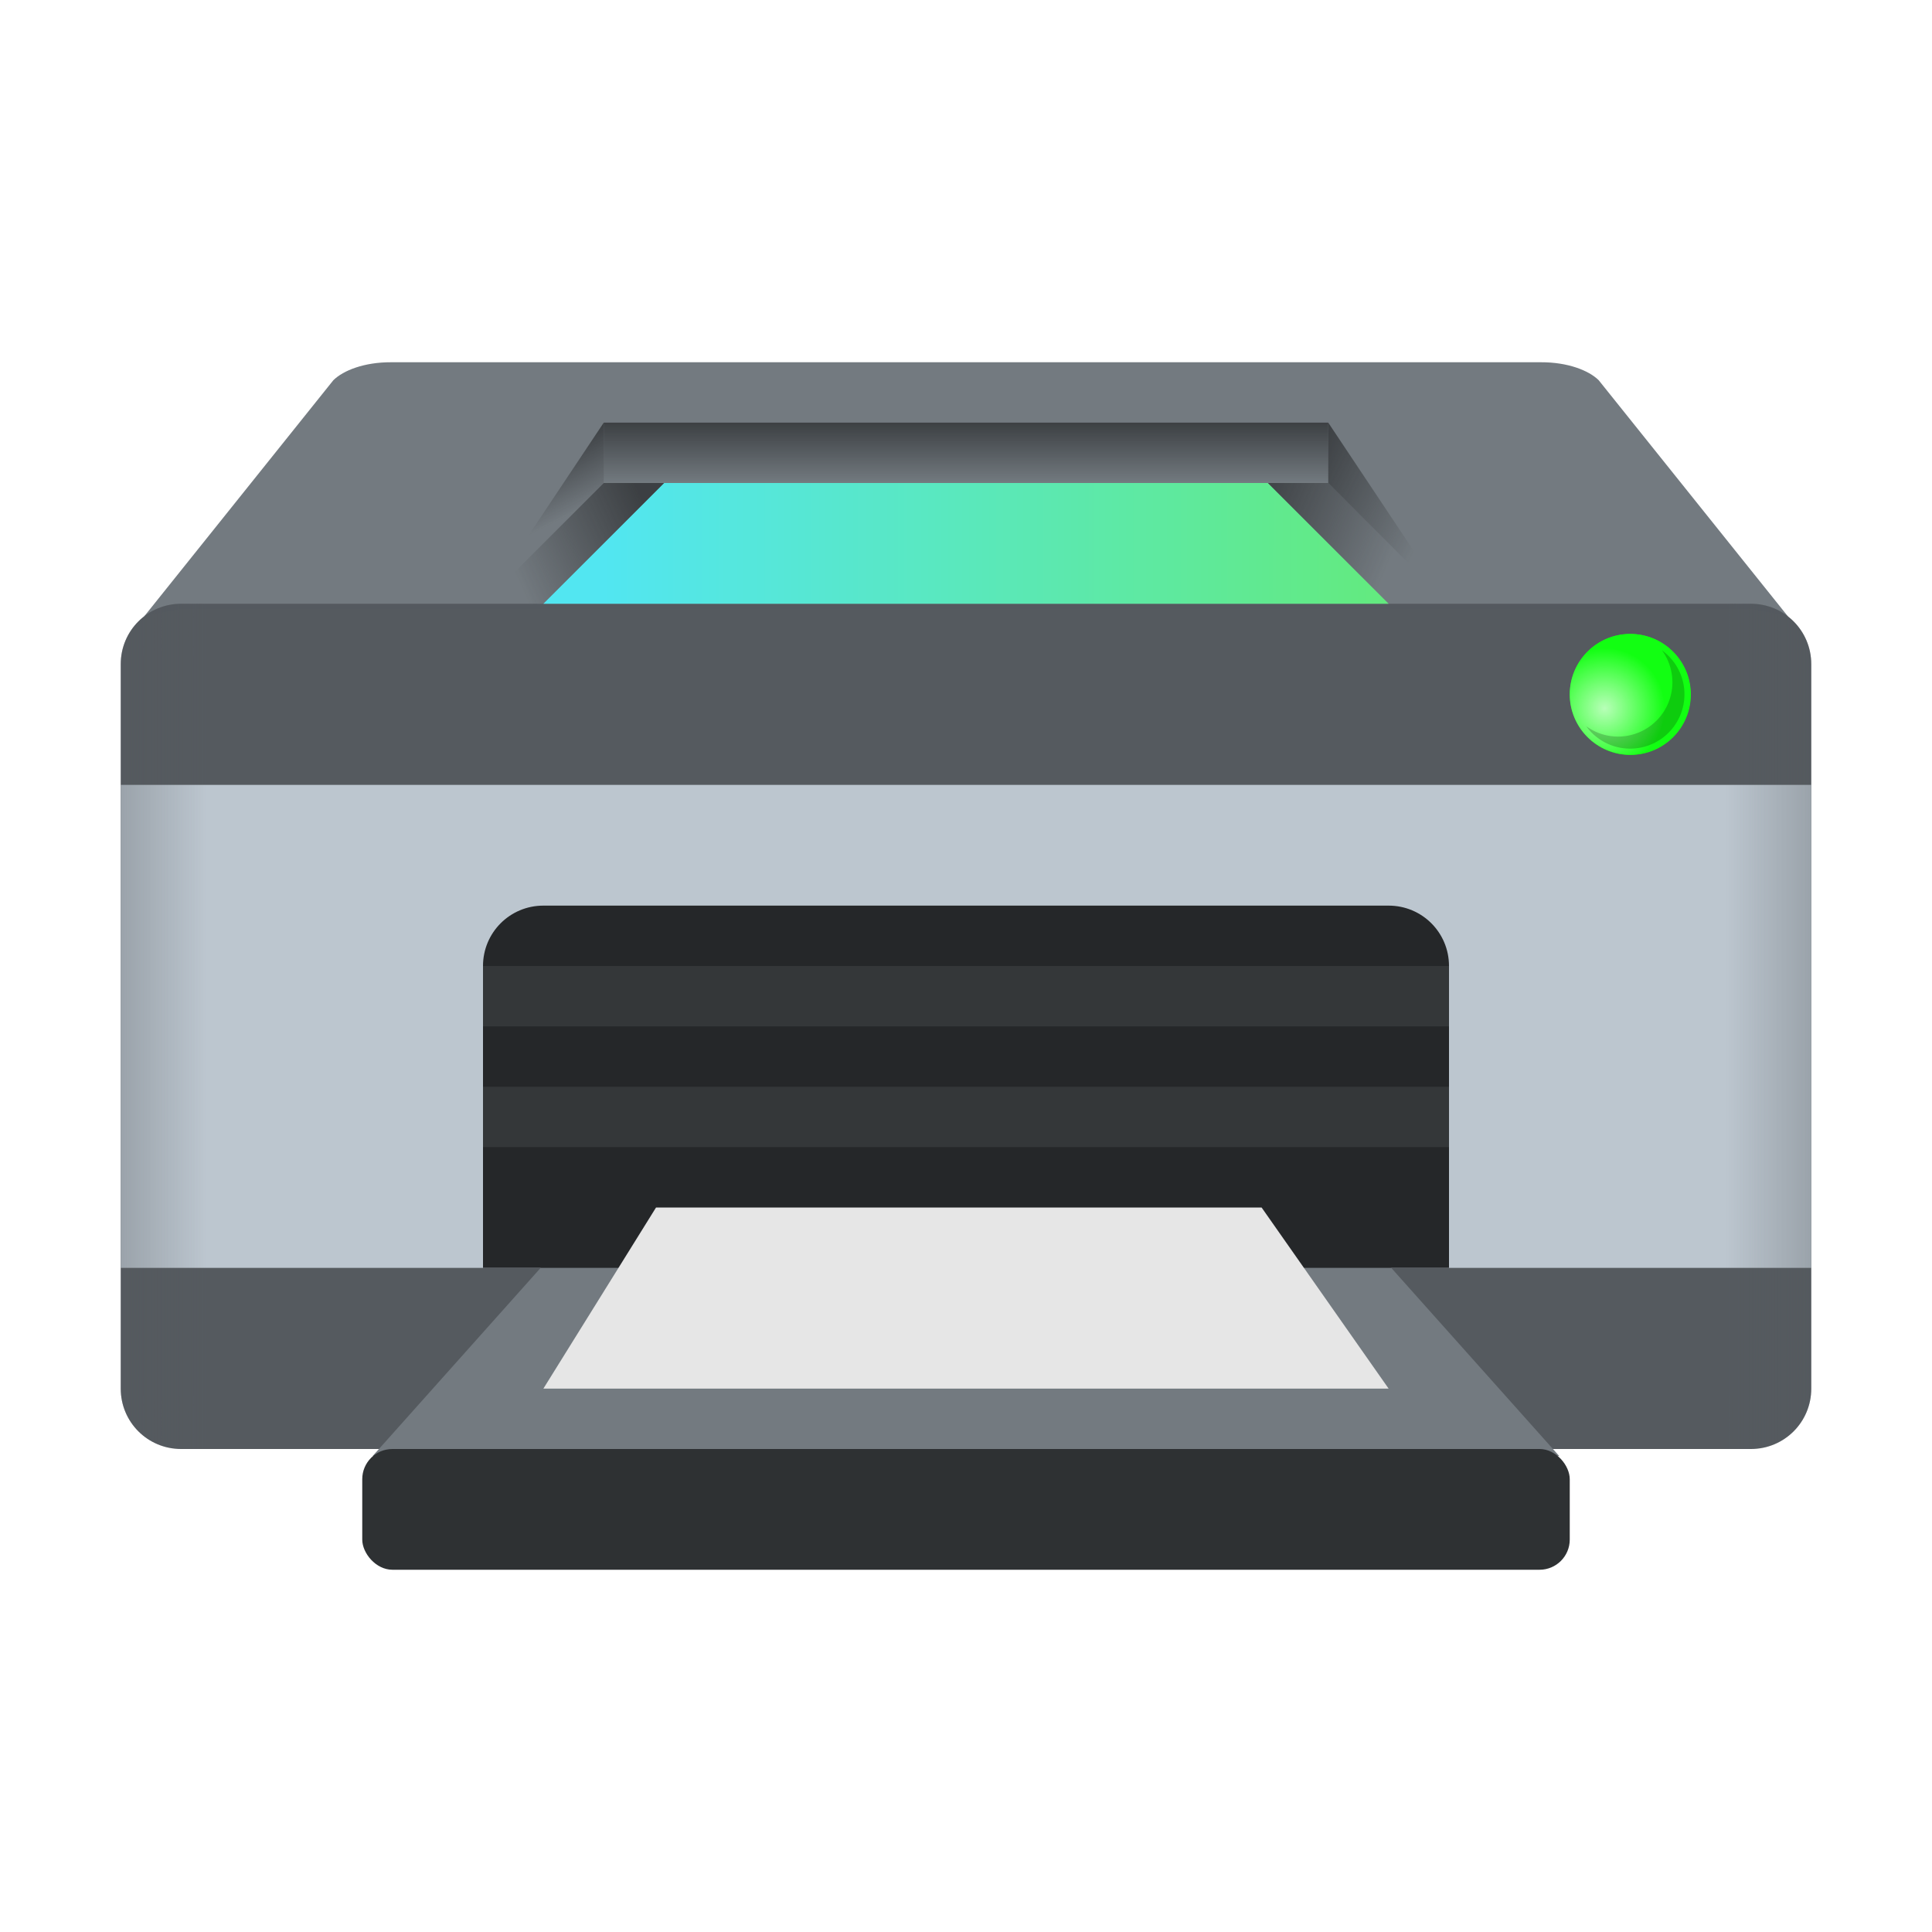 <?xml version="1.0" encoding="UTF-8" standalone="no"?>
<!-- Created with Inkscape (http://www.inkscape.org/) -->

<svg
   width="32"
   height="32"
   viewBox="0 0 32 32"
   version="1.1"
   id="svg5"
   inkscape:version="1.2.1 (9c6d41e410, 2022-07-14, custom)"
   sodipodi:docname="cups.svg"
   xmlns:inkscape="http://www.inkscape.org/namespaces/inkscape"
   xmlns:sodipodi="http://sodipodi.sourceforge.net/DTD/sodipodi-0.dtd"
   xmlns:xlink="http://www.w3.org/1999/xlink"
   xmlns="http://www.w3.org/2000/svg"
   xmlns:svg="http://www.w3.org/2000/svg">
  <sodipodi:namedview
     id="namedview7"
     pagecolor="#ffffff"
     bordercolor="#666666"
     borderopacity="1.0"
     inkscape:pageshadow="2"
     inkscape:pageopacity="0.0"
     inkscape:pagecheckerboard="0"
     inkscape:document-units="px"
     showgrid="false"
     units="px"
     inkscape:zoom="24.8125"
     inkscape:cx="12.09068"
     inkscape:cy="16"
     inkscape:window-width="1920"
     inkscape:window-height="1029"
     inkscape:window-x="0"
     inkscape:window-y="0"
     inkscape:window-maximized="1"
     inkscape:current-layer="svg5"
     inkscape:showpageshadow="2"
     inkscape:deskcolor="#d1d1d1" />
  <defs
     id="defs2">
    <linearGradient
       inkscape:collect="always"
       xlink:href="#linearGradient88582"
       id="linearGradient88584"
       x1="42"
       y1="14"
       x2="42"
       y2="16"
       gradientUnits="userSpaceOnUse"
       gradientTransform="matrix(0.545,0,0,0.5,-0.909,-4.2449436e-5)" />
    <linearGradient
       inkscape:collect="always"
       id="linearGradient88582">
      <stop
         style="stop-color:#252729;stop-opacity:1;"
         offset="0"
         id="stop88578" />
      <stop
         style="stop-color:#252729;stop-opacity:0;"
         offset="1"
         id="stop88580" />
    </linearGradient>
    <linearGradient
       inkscape:collect="always"
       xlink:href="#linearGradient6037"
       id="linearGradient6039"
       x1="19.655"
       y1="26.229"
       x2="45.655"
       y2="26.229"
       gradientUnits="userSpaceOnUse"
       gradientTransform="matrix(0.5,0,0,0.8,0.173,-11.983)" />
    <linearGradient
       inkscape:collect="always"
       id="linearGradient6037">
      <stop
         style="stop-color:#52e6f1;stop-opacity:1;"
         offset="0"
         id="stop6033" />
      <stop
         style="stop-color:#63ea7e;stop-opacity:1"
         offset="1"
         id="stop6035" />
    </linearGradient>
    <linearGradient
       inkscape:collect="always"
       xlink:href="#linearGradient90436"
       id="linearGradient90438"
       x1="-2"
       y1="32.5"
       x2="66"
       y2="32.5"
       gradientUnits="userSpaceOnUse"
       gradientTransform="matrix(0.5,0,0,0.5,1.3e-7,0.5)" />
    <linearGradient
       inkscape:collect="always"
       id="linearGradient90436">
      <stop
         style="stop-color:#54595e;stop-opacity:1;"
         offset="0"
         id="stop90432" />
      <stop
         style="stop-color:#54595e;stop-opacity:0"
         offset="0.13"
         id="stop91018" />
      <stop
         style="stop-color:#54595e;stop-opacity:0"
         offset="0.87"
         id="stop90760" />
      <stop
         style="stop-color:#54595e;stop-opacity:1"
         offset="1"
         id="stop90434" />
    </linearGradient>
    <linearGradient
       inkscape:collect="always"
       xlink:href="#linearGradient88582"
       id="linearGradient89668"
       x1="23.75"
       y1="16"
       x2="20.25"
       y2="18.5"
       gradientUnits="userSpaceOnUse"
       gradientTransform="matrix(0.5,0,0,0.8,-1.375,-4.8)" />
    <linearGradient
       inkscape:collect="always"
       xlink:href="#linearGradient88582"
       id="linearGradient89459"
       x1="40.088"
       y1="15.424"
       x2="43.838"
       y2="17.924"
       gradientUnits="userSpaceOnUse"
       gradientTransform="matrix(0.5,0,0,0.8,1,-4.8)" />
    <linearGradient
       inkscape:collect="always"
       xlink:href="#linearGradient88582"
       id="linearGradient90013"
       x1="22.5"
       y1="14"
       x2="23.5"
       y2="16"
       gradientUnits="userSpaceOnUse"
       gradientTransform="matrix(0.5,0,0,0.5,-1.25,-4.1649436e-5)" />
    <linearGradient
       inkscape:collect="always"
       xlink:href="#linearGradient88582"
       id="linearGradient90274"
       x1="42"
       y1="14"
       x2="46"
       y2="16"
       gradientUnits="userSpaceOnUse"
       gradientTransform="matrix(0.5,0,0,0.5,1,-4.1649436e-5)" />
    <radialGradient
       inkscape:collect="always"
       xlink:href="#linearGradient50337"
       id="radialGradient50339"
       cx="3.556"
       cy="10.339"
       fx="3.556"
       fy="10.339"
       r="0.661"
       gradientUnits="userSpaceOnUse"
       gradientTransform="matrix(1.512,0,0,1.512,21.2,-3.9)" />
    <linearGradient
       inkscape:collect="always"
       id="linearGradient50337">
      <stop
         style="stop-color:#ffffff;stop-opacity:1;"
         offset="0"
         id="stop50333" />
      <stop
         style="stop-color:#ffffff;stop-opacity:0;"
         offset="1"
         id="stop50335" />
    </linearGradient>
    <filter
       inkscape:collect="always"
       style="color-interpolation-filters:sRGB"
       id="filter1057"
       x="-0.3"
       y="-0.3"
       width="1.6"
       height="1.6">
      <feGaussianBlur
         inkscape:collect="always"
         stdDeviation="0.066"
         id="feGaussianBlur1059" />
    </filter>
  </defs>
  <path
     id="rect31485"
     style="fill:#737a80;fill-opacity:1;stroke-width:1;stroke-linecap:round;stroke-linejoin:round;stroke-dasharray:12, 1"
     d="M 6.479,6 C 6.033,5.998 5.685,6.136 5.521,6.298 L 2.386,10.212 3,10.088 h 6 14 6 l 0.616,0.124 -3.137,-3.915 C 26.315,6.136 25.967,5.998 25.521,6 Z"
     sodipodi:nodetypes="ccccccccccc" />
  <path
     id="rect849-3"
     style="fill:#555a5f;fill-opacity:0.996;stroke-width:1;stroke-linecap:round;stroke-linejoin:round;stroke-dasharray:12, 1"
     d="M 3,10 H 29 c 0.554,0 1,0.446 1,1 V 23 c 0,0.554 -0.446,1 -1,1 H 3 C 2.446,24 2,23.554 2,23 V 11 C 2,10.446 2.446,10 3,10 Z"
     sodipodi:nodetypes="sssssssss" />
  <rect
     style="opacity:0.7;fill:url(#linearGradient88584);fill-opacity:1;stroke-width:1.044;stroke-linecap:round;stroke-linejoin:round;stroke-dasharray:12.534, 1.044"
     id="rect88496"
     width="12"
     height="1"
     x="10"
     y="7" />
  <path
     id="rect849"
     style="fill:url(#linearGradient6039);fill-opacity:1;stroke-width:1.414;stroke-linecap:round;stroke-linejoin:round;stroke-dasharray:16.971, 1.414"
     d="m 11,8 h 10 l 2,2 H 9 Z"
     sodipodi:nodetypes="ccccc" />
  <rect
     style="fill:#bcc6cf;fill-opacity:1;stroke-width:0.943;stroke-linecap:round;stroke-linejoin:round;stroke-dasharray:11.314, 0.943"
     id="rect50762"
     width="28"
     height="8"
     x="2"
     y="13" />
  <path
     id="rect41096"
     style="fill:url(#linearGradient90438);fill-opacity:1;stroke-width:0.983;stroke-linecap:round;stroke-linejoin:round;stroke-dasharray:11.791, 0.983"
     d="M 3,10 H 29 C 29.554,10 30,10.446 30,11 V 23 c 0,0.554 -0.446,1 -1,1 H 3 c -0.554,0 -1,-0.446 -1,-1 V 11 c 0,-0.554 0.446,-1 1,-1 z"
     sodipodi:nodetypes="sssssssss" />
  <path
     id="rect31485-7"
     style="fill:#737a80;fill-opacity:1;stroke-width:1;stroke-linecap:round;stroke-linejoin:round;stroke-dasharray:12, 1"
     d="m 10.092,20.5 c -0.445,-0.003 -0.793,0.136 -0.957,0.298 l -2.964,3.32 0.442,-0.03 h 9.386 9.386 l 0.442,0.03 -2.964,-3.32 C 22.701,20.636 22.353,20.498 21.908,20.5 h -5.908 z"
     sodipodi:nodetypes="ccccccccccc" />
  <rect
     style="fill:#2e3133;fill-opacity:1;stroke-width:0.995;stroke-linecap:round;stroke-linejoin:round;stroke-dasharray:11.946, 0.995"
     id="rect42697"
     width="20"
     height="2"
     x="6"
     y="24"
     ry="0.5" />
  <path
     id="rect86402"
     style="fill:#252729;stroke-width:0.97;stroke-linecap:round;stroke-linejoin:round;stroke-dasharray:11.642, 0.97"
     d="M 9,15 H 23 c 0.554,0 1,0.446 1,1 V 21 H 8 v -5 c 0,-0.554 0.446,-1 1,-1 z"
     sodipodi:nodetypes="sssccss" />
  <path
     id="rect88864"
     style="opacity:0.7;fill:url(#linearGradient89668);fill-opacity:1;stroke-width:1.265;stroke-linecap:round;stroke-linejoin:round;stroke-dasharray:15.179, 1.265"
     d="m 10,8 h 1 L 9,10 H 8 Z"
     sodipodi:nodetypes="ccccc" />
  <path
     id="rect88864-3"
     style="opacity:0.7;fill:url(#linearGradient89459);fill-opacity:1;stroke-width:1.265;stroke-linecap:round;stroke-linejoin:round;stroke-dasharray:15.179, 1.265"
     d="m 22,8 h -1 l 2,2 h 1 z"
     sodipodi:nodetypes="ccccc" />
  <path
     id="rect89966"
     style="opacity:0.7;fill:url(#linearGradient90013);fill-opacity:1;stroke-width:1;stroke-linecap:round;stroke-linejoin:round;stroke-dasharray:12, 1"
     d="M 10,7 V 8 L 8,10 Z"
     sodipodi:nodetypes="cccc" />
  <path
     id="rect90037"
     style="opacity:0.7;fill:url(#linearGradient90274);fill-opacity:1;stroke-width:1;stroke-linecap:round;stroke-linejoin:round;stroke-dasharray:12, 1"
     d="m 22,7 2,3 -2,-2 z"
     sodipodi:nodetypes="cccc" />
  <rect
     style="fill:#343739;fill-opacity:1;stroke-width:0.61;stroke-linecap:round;stroke-linejoin:round;stroke-dasharray:7.319, 0.61"
     id="rect91801"
     width="16"
     height="1"
     x="8"
     y="16" />
  <rect
     style="fill:#343739;fill-opacity:1;stroke-width:0.816;stroke-linecap:round;stroke-linejoin:round;stroke-dasharray:9.798, 0.816"
     id="rect96780"
     width="16"
     height="1"
     x="8"
     y="18" />
  <path
     id="rect96884"
     style="fill:#e6e6e6;stroke-width:1.087;stroke-linecap:round;stroke-linejoin:round;stroke-dasharray:13.045, 1.087"
     d="m 10.866,20 h 10.03 l 2.104,3 H 9 Z"
     sodipodi:nodetypes="ccccc" />
  <circle
     style="fill:#12ff12;fill-opacity:1;stroke-width:0.229;stroke-linecap:round;stroke-linejoin:round;stroke-dasharray:2.748, 0.229;filter:url(#filter1057)"
     id="path25907"
     cx="7.144"
     cy="3.043"
     r="0.265"
     transform="scale(3.78)" />
  <circle
     style="fill:#12ff12;fill-opacity:1;stroke-width:0.8;stroke-linecap:round;stroke-linejoin:round;stroke-dasharray:9.6, 0.8"
     id="path30449"
     cx="27"
     cy="11.5"
     r="1" />
  <circle
     style="opacity:0.7;fill:url(#radialGradient50339);fill-opacity:1;stroke-width:0.8;stroke-linecap:round;stroke-linejoin:round;stroke-dasharray:9.6, 0.8"
     id="path50091"
     cx="27"
     cy="11.5"
     r="1" />
  <path
     id="path49923"
     style="opacity:0.2;fill:#000000;fill-opacity:1;stroke-width:0.8;stroke-linecap:round;stroke-linejoin:round;stroke-dasharray:9.6, 0.8"
     d="m 27.528,10.772 a 0.9,0.9 0 0 1 0.172,0.528 0.9,0.9 0 0 1 -0.9,0.9 0.9,0.9 0 0 1 -0.528,-0.172 0.9,0.9 0 0 0 0.728,0.372 0.9,0.9 0 0 0 0.9,-0.9 0.9,0.9 0 0 0 -0.372,-0.728 z" />
</svg>
